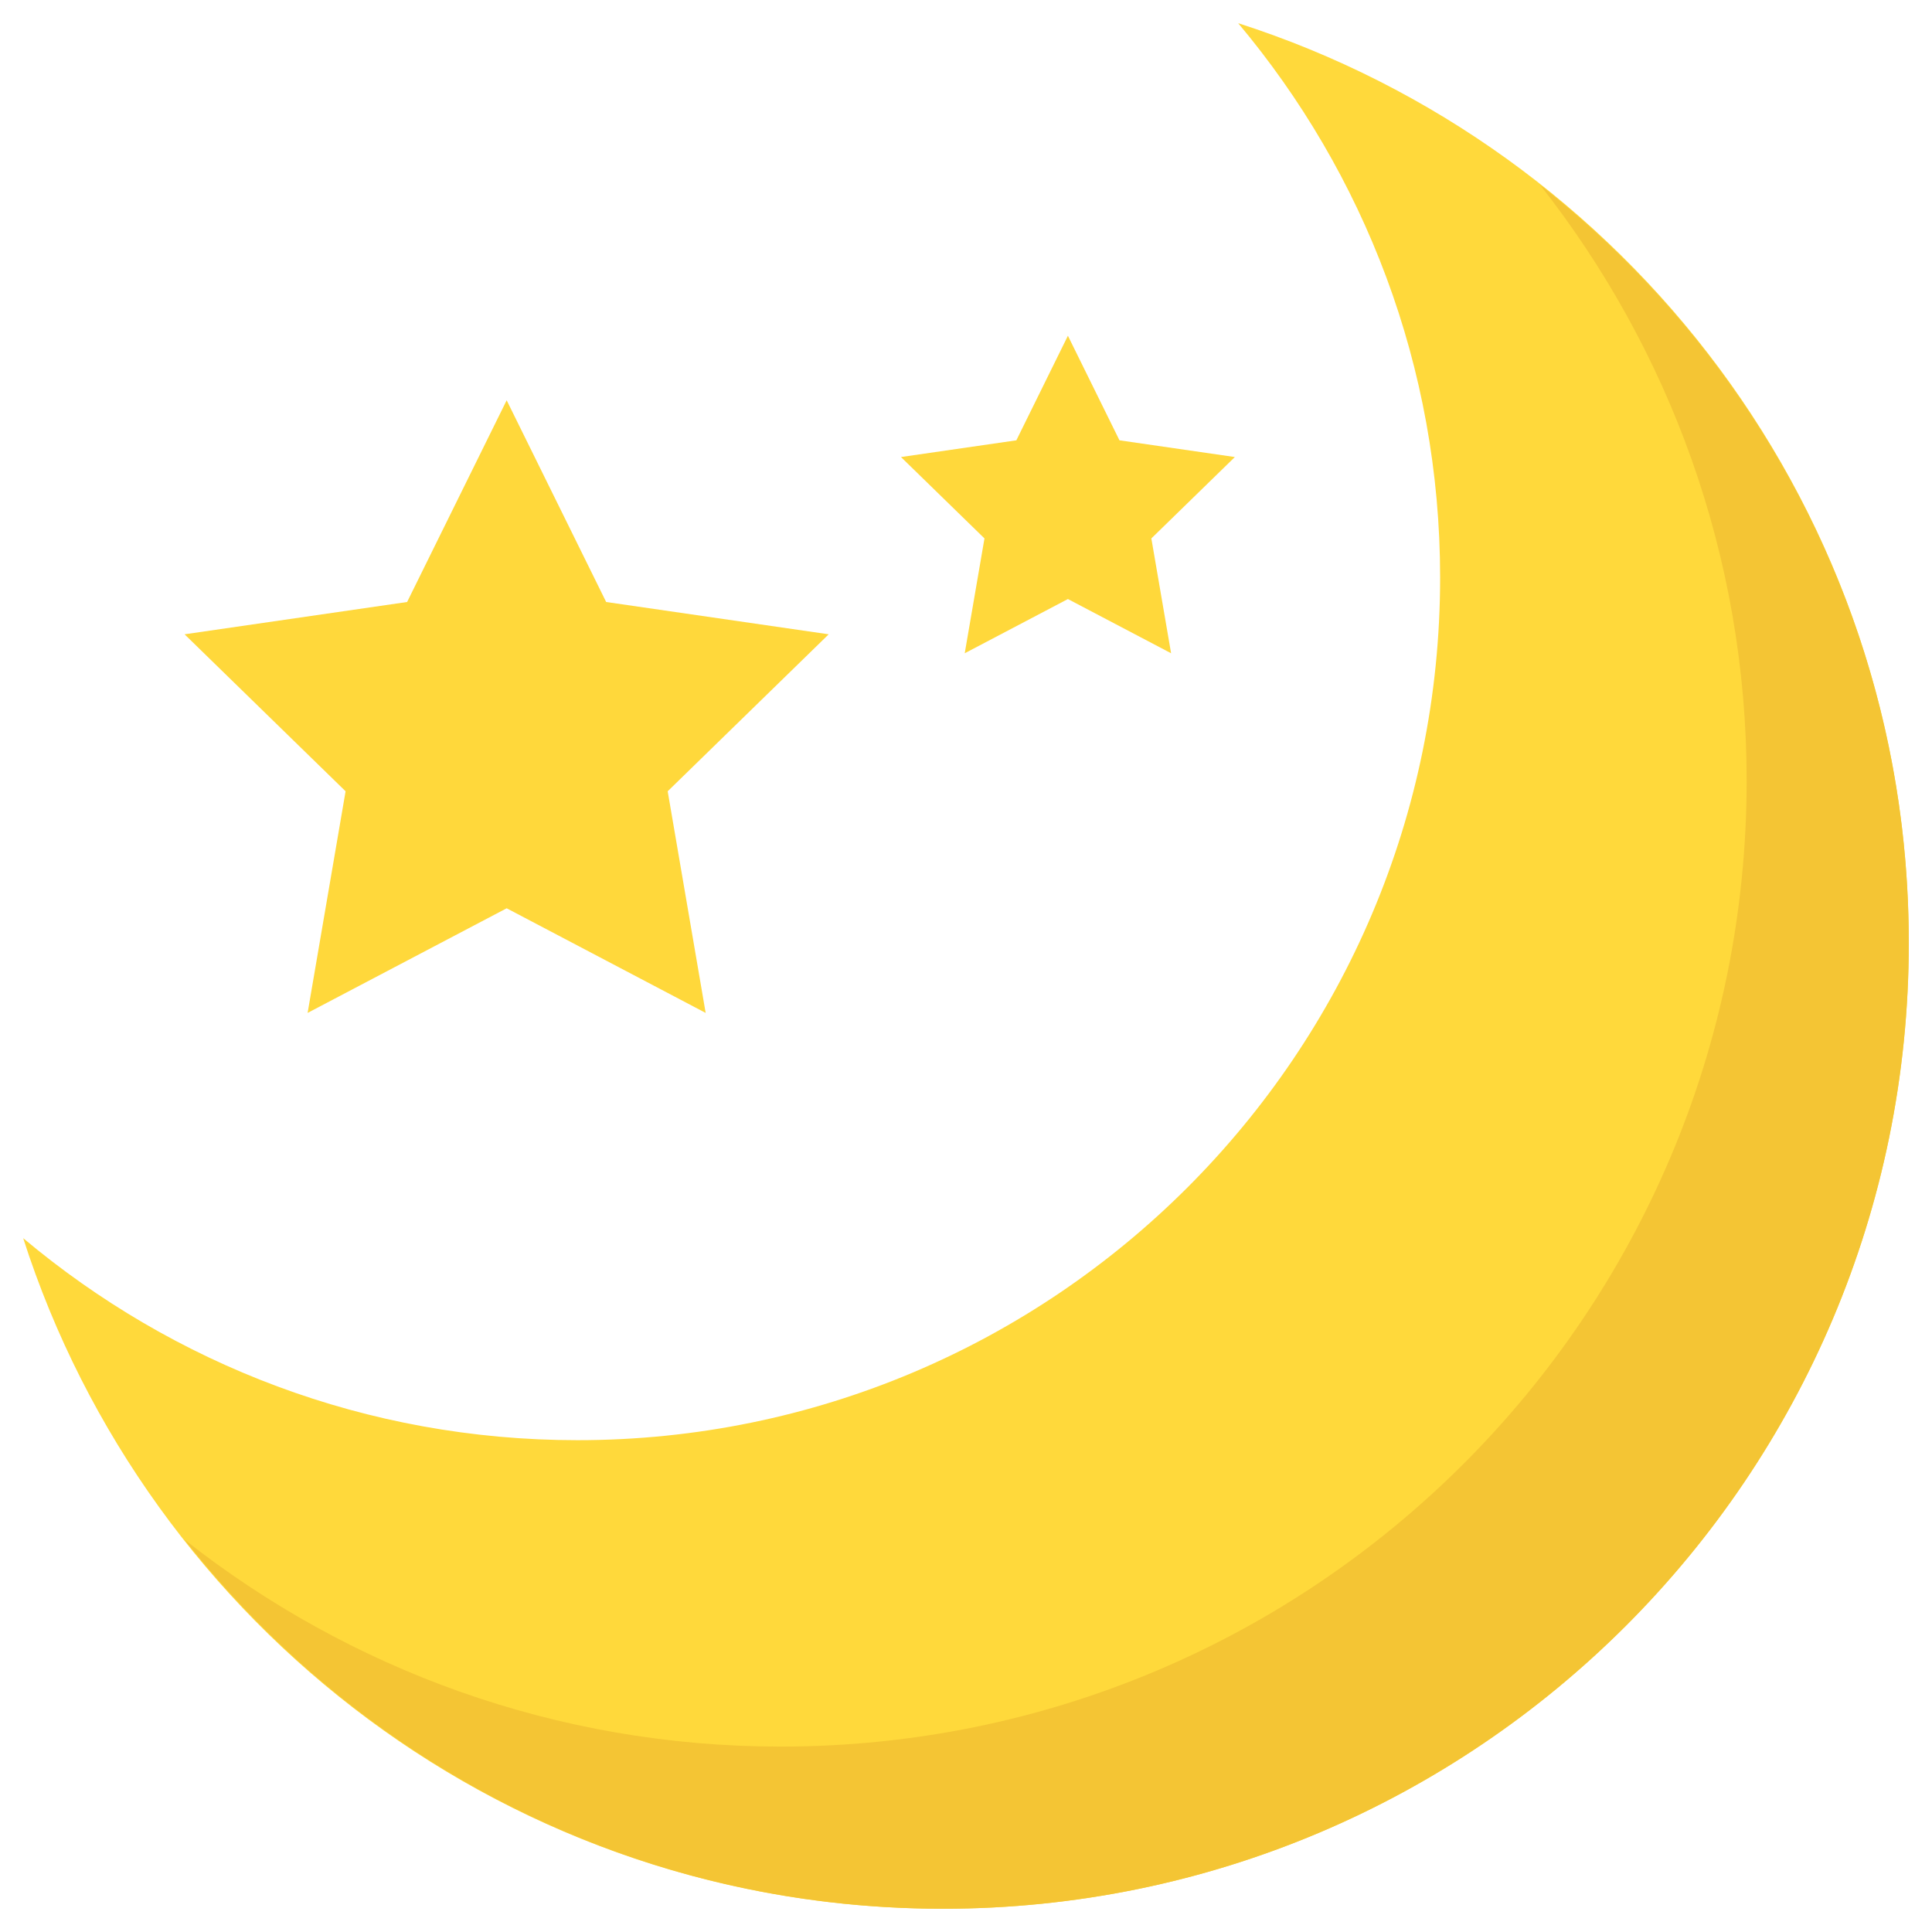 <?xml version="1.0" encoding="utf-8"?>
<!-- Generator: Adobe Illustrator 21.1.0, SVG Export Plug-In . SVG Version: 6.00 Build 0)  -->
<svg version="1.1" id="Layer_1" xmlns="http://www.w3.org/2000/svg" xmlns:xlink="http://www.w3.org/1999/xlink" x="0px" y="0px"
	 viewBox="0 0 32 32" style="enable-background:new 0 0 32 32;" xml:space="preserve">
<style type="text/css">
	.st0{fill:#FFD83B;}
	.st1{fill:#F2F2F2;}
	.st2{fill:#F3C432;}
	.st3{fill:#DEE4E9;}
	.st4{fill:#E9EFF4;}
	.st5{fill:#6DAFDF;}
	.st6{fill:#5CA3D9;}
	.st7{fill:#4D98D2;}
	.st8{fill:#E8EFF3;}
	.st9{fill:#DDE3E9;}
	.st10{fill:#4CC6E5;}
	.st11{opacity:0.05;fill:#2F3133;}
	.st12{fill:#E14B4B;}
	.st13{fill:#D3D9DD;}
	.st14{fill:#65B1EF;}
	.st15{fill:#8CC63E;}
	.st16{fill:#E84D88;}
	.st17{fill:#A4856D;}
	.st18{fill:#8BC540;}
	.st19{fill:#7FB241;}
	.st20{fill:#8E6D53;}
	.st21{fill:#FFFFFF;}
	.st22{fill:#9A795F;}
	.st23{fill:#E24B4B;}
	.st24{fill:#F2992D;}
	.st25{fill:#DF8726;}
	.st26{fill:#997960;}
	.st27{fill:#FFD93B;}
	.st28{fill:#E8AF2A;}
	.st29{fill:#D23F77;}
	.st30{fill:#D03F3F;}
	.st31{fill:#BF3332;}
	.st32{fill:#D03F3E;}
	.st33{fill:#BF3333;}
	.st34{fill:#F4C534;}
	.st35{fill:#8F6D52;}
	.st36{fill:#E9B02C;}
	.st37{fill:#5A5F63;}
	.st38{fill:#F4F4F4;}
	.st39{fill:#E74C87;}
	.st40{fill:#D24078;}
	.st41{fill:#5B5F63;}
	.st42{fill:#3F4347;}
	.st43{fill:#719C40;}
	.st44{fill:#7B5C45;}
	.st45{fill:#BB3166;}
	.st46{fill:#89664C;}
	.st47{fill:#77589F;}
	.st48{fill:#8066AA;}
	.st49{fill:#8D7FB6;}
	.st50{fill:#88BA40;}
	.st51{fill:#FDE7AA;}
	.st52{fill:#7FB239;}
	.st53{fill:#45CBEA;}
	.st54{fill:#ACB9C1;}
	.st55{fill:#DAE5EF;}
	.st56{fill:#7CA740;}
	.st57{fill:#88BF40;}
	.st58{fill:#85BB40;}
	.st59{fill:#FFF100;}
	.st60{fill:#FFDD00;}
	.st61{fill:#F29A2E;}
	.st62{fill:#3E4347;}
	.st63{fill:#59A5E0;}
	.st64{fill:#2F3133;}
	.st65{fill:#EDEDEF;}
	.st66{fill:#4E99D2;}
	.st67{fill:#A5856D;}
</style>
<g id="XMLID_1091_">
	<path id="XMLID_1095_" class="st27" d="M9.564,23.854c7.892,0,14.289-6.398,14.289-14.29c0-3.497-1.26-6.696-3.345-9.18
		c6.442,2.068,11.107,8.102,11.107,15.231c0,8.837-7.163,16-16,16c-7.129,0-13.163-4.665-15.231-11.107
		C2.868,22.594,6.068,23.854,9.564,23.854z"/>
	<path id="XMLID_1096_" class="st34" d="M25.504,3.057c2.14,2.719,3.426,6.142,3.426,9.872c0,8.837-7.163,16-16,16
		c-3.73,0-7.153-1.286-9.872-3.426c2.928,3.717,7.459,6.112,12.558,6.112c8.837,0,16-7.163,16-16
		C31.616,10.516,29.221,5.986,25.504,3.057z"/>
	<polygon id="XMLID_1092_" class="st0" points="8.392,6.63 10.04,9.971 13.726,10.506 11.059,13.106 11.688,16.777 8.392,15.044 
		5.095,16.777 5.724,13.106 3.057,10.506 6.743,9.971 	"/>
	<polygon id="XMLID_1097_" class="st0" points="17.688,5.561 18.542,7.293 20.453,7.57 19.07,8.918 19.397,10.82 17.688,9.922 
		15.979,10.82 16.306,8.918 14.923,7.57 16.834,7.293 	"/>
</g>
</svg>
